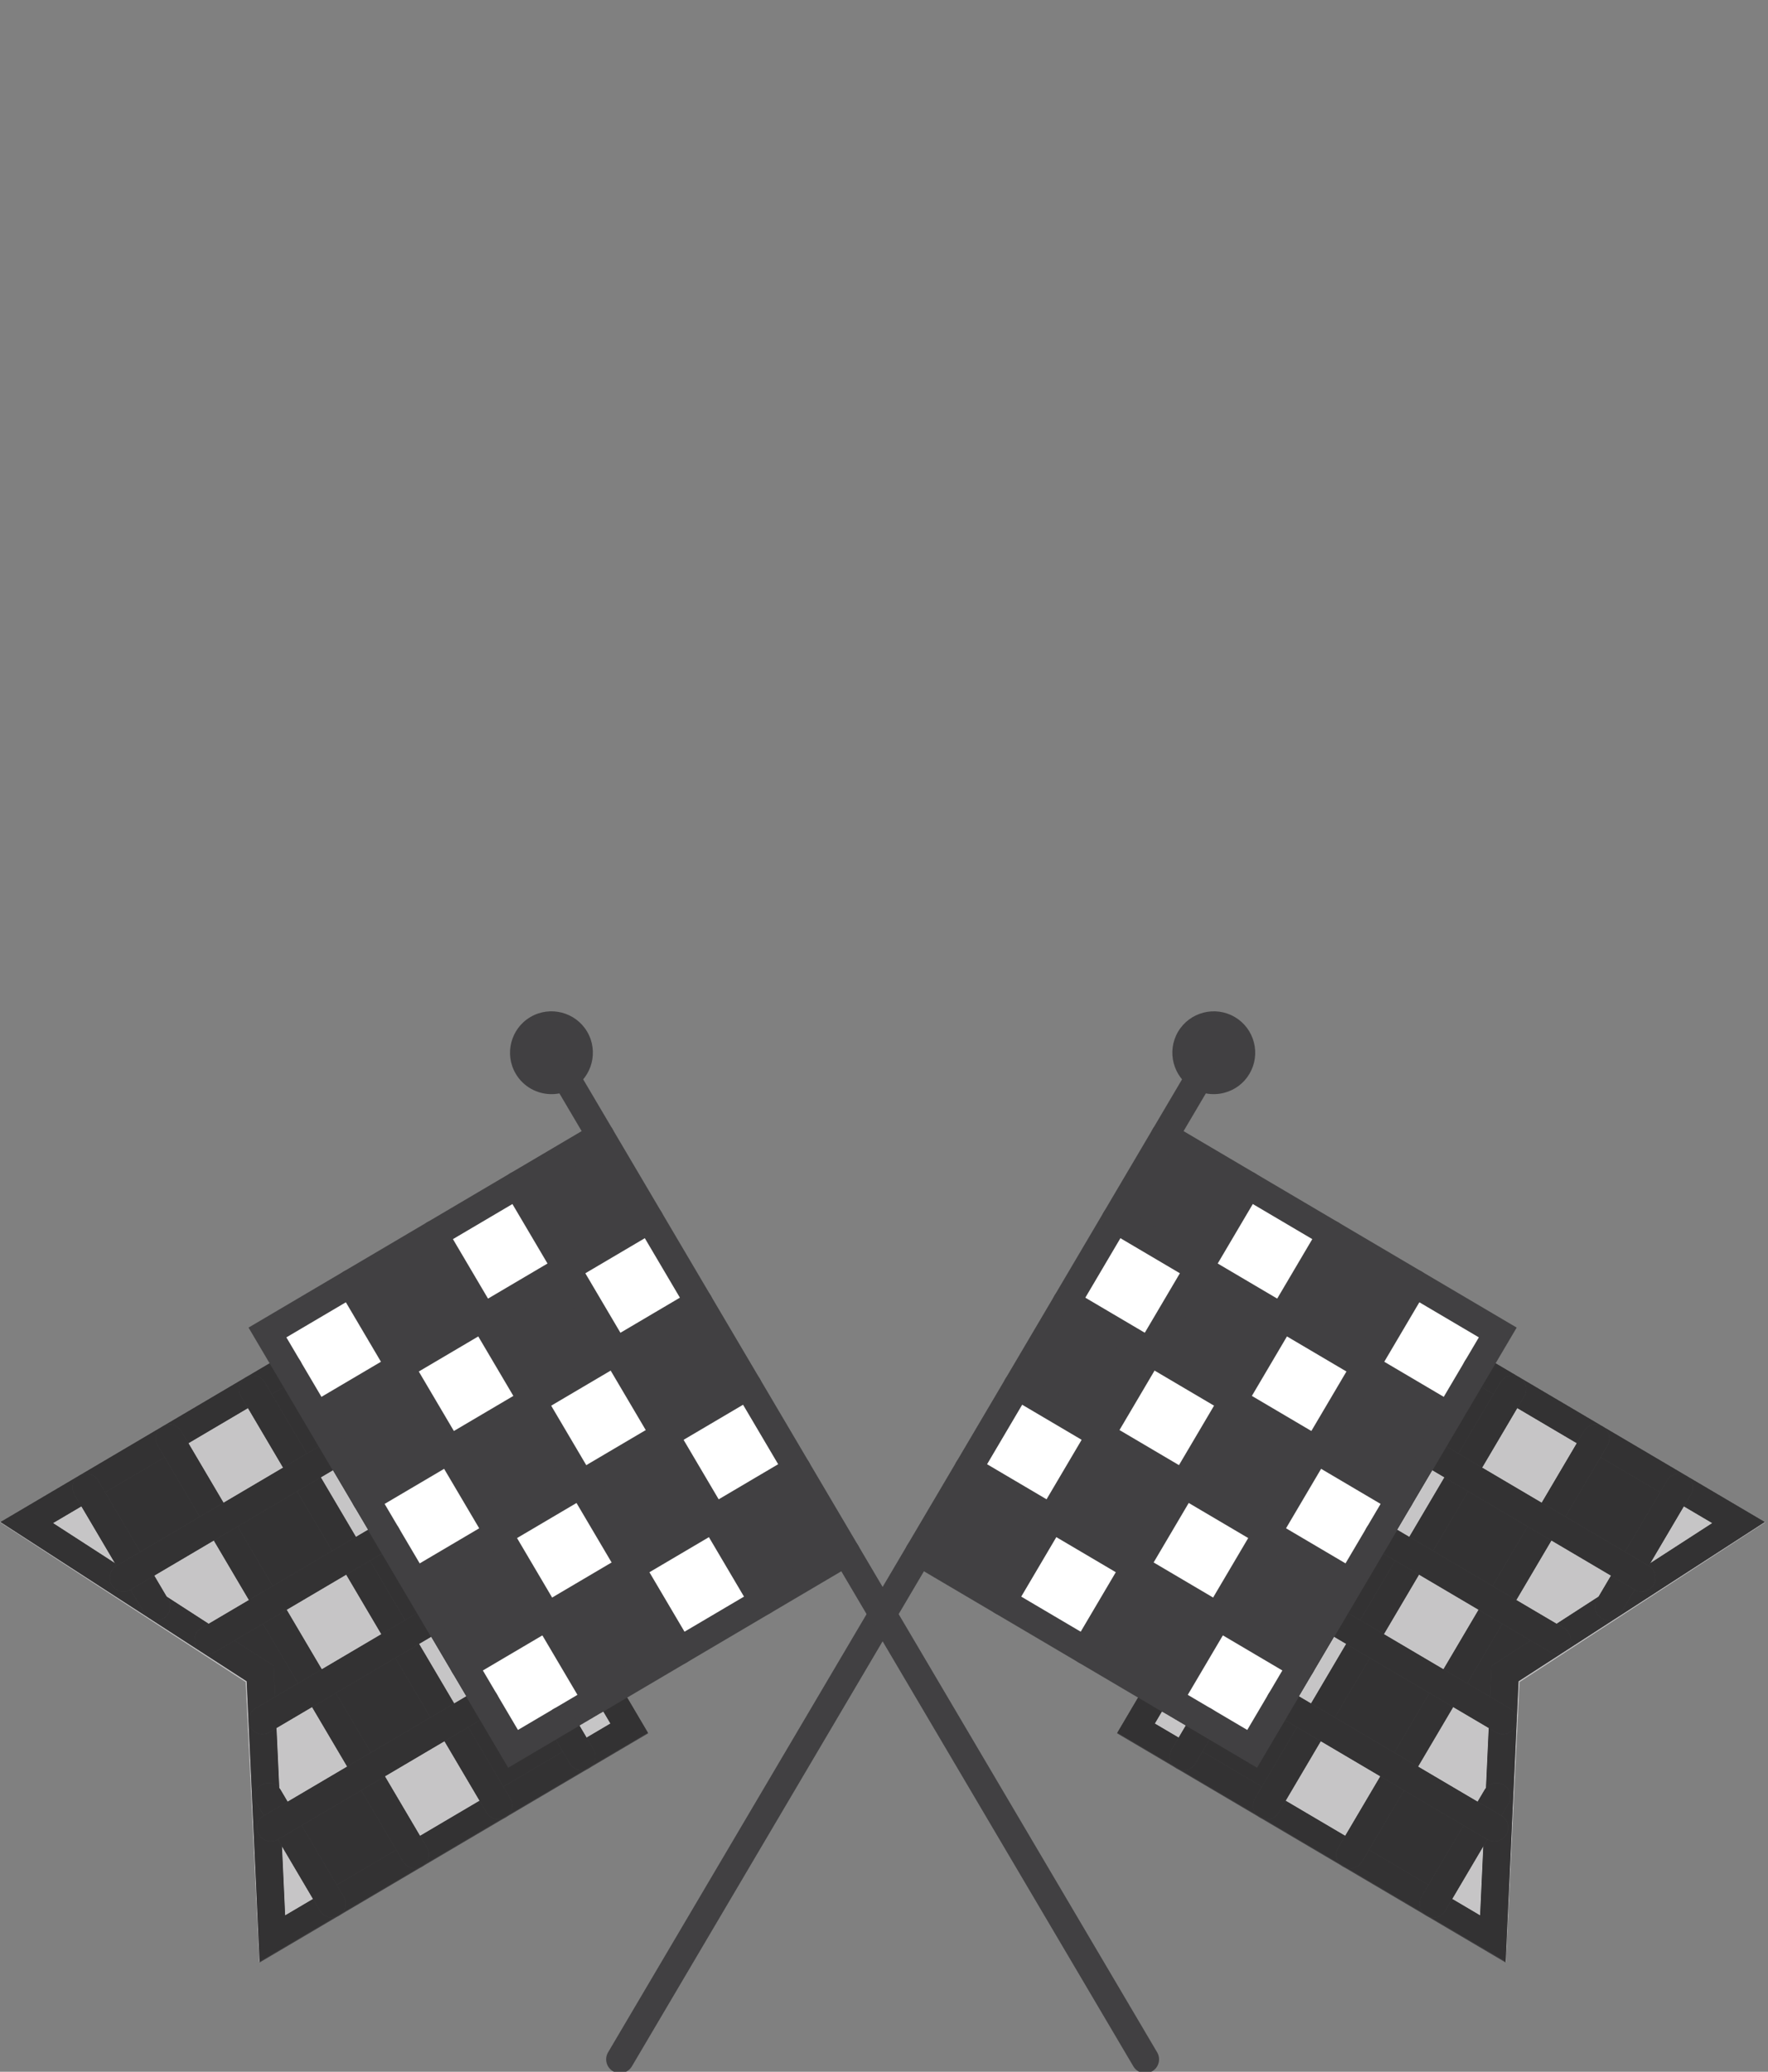 <?xml version="1.0" encoding="utf-8"?>
<!-- Generator: Adobe Illustrator 19.2.1, SVG Export Plug-In . SVG Version: 6.00 Build 0)  -->
<svg version="1.1" id="Layer_1" xmlns="http://www.w3.org/2000/svg" xmlns:xlink="http://www.w3.org/1999/xlink" x="0px" y="0px"
	 viewBox="0 0 128.001 150" style="enable-background:new 0 0 128.001 150;" xml:space="preserve">
<rect x="0" y="0" width="128.001" height="150" fill="#808080" stroke="none"/>
<style type="text/css">
	.st0{fill:#FFFFFF;}
	.st1{fill:#CBDEAE;}
	.st2{fill:#869A42;}
	.st3{fill:#6D6E71;}
	.st4{fill:#B6B8BA;}
	.st5{fill:#414042;}
	.st6{fill:#C6C5C6;}
	.st7{fill:#333233;}
</style>
<g>
	<polyline class="st0" points="117.999,113.725 121.555,107.696 125.862,110.236 116.474,116.309 117.999,113.725 	"/>
	<polyline class="st0" points="108.45,132.334 108.079,140.382 103.773,137.842 107.329,131.813 108.191,132.321 108.45,132.334 	
		"/>
	<polyline class="st0" points="107.329,131.813 101.3,128.256 104.856,122.227 108.81,124.559 108.45,132.334 108.191,132.321 
		107.329,131.813 	"/>
	<polyline class="st5" points="107.329,131.813 103.773,137.842 97.744,134.286 101.3,128.256 107.329,131.813 	"/>
	<polyline class="st0" points="117.999,113.725 116.474,116.309 112.72,118.738 108.413,116.198 111.969,110.169 117.999,113.725 	
		"/>
	<polyline class="st5" points="121.555,107.696 117.999,113.725 111.969,110.169 115.526,104.139 121.555,107.696 	"/>
	<polyline class="st5" points="112.72,118.738 108.965,121.167 108.81,124.559 104.856,122.227 108.413,116.198 112.72,118.738 	"/>
	<polyline class="st0" points="101.3,128.256 97.744,134.286 91.714,130.729 95.271,124.7 101.3,128.256 	"/>
	<polyline class="st5" points="104.856,122.227 101.3,128.256 95.271,124.7 98.827,118.671 104.856,122.227 	"/>
	<polyline class="st0" points="108.413,116.198 104.856,122.227 98.827,118.671 102.384,112.642 108.413,116.198 	"/>
	<polyline class="st5" points="111.969,110.169 108.413,116.198 102.384,112.642 105.94,106.612 111.969,110.169 	"/>
	<polyline class="st0" points="115.526,104.139 111.969,110.169 105.94,106.612 109.497,100.583 115.526,104.139 	"/>
	<polyline class="st5" points="95.271,124.7 91.714,130.729 85.685,127.173 87.209,124.589 90.655,126.621 92.687,123.176 
		95.271,124.7 	"/>
	<polyline class="st0" points="98.827,118.671 95.271,124.7 92.687,123.176 94.211,120.592 96.243,117.147 98.827,118.671 	"/>
	<polyline class="st5" points="102.384,112.642 98.827,118.671 96.243,117.147 97.767,114.563 99.8,111.117 102.384,112.642 	"/>
	<polyline class="st0" points="105.94,106.612 102.384,112.642 99.8,111.117 101.324,108.533 103.356,105.088 105.94,106.612 	"/>
	<polyline class="st5" points="109.497,100.583 105.94,106.612 103.356,105.088 104.88,102.504 106.913,99.059 109.497,100.583 	"/>
	<polyline class="st0" points="92.687,123.176 90.655,126.621 87.209,124.589 84.625,123.065 88.182,117.035 94.211,120.592 
		92.687,123.176 	"/>
	<polyline class="st5" points="96.243,117.147 94.211,120.592 88.182,117.035 91.738,111.006 97.767,114.563 96.243,117.147 	"/>
	<polyline class="st0" points="99.8,111.117 97.767,114.563 91.738,111.006 95.295,104.977 101.324,108.533 99.8,111.117 	"/>
	<polyline class="st5" points="103.356,105.088 101.324,108.533 95.295,104.977 98.851,98.948 104.88,102.504 103.356,105.088 	"/>
	<polyline class="st0" points="106.913,99.059 104.88,102.504 98.851,98.948 102.408,92.918 108.437,96.475 106.913,99.059 	"/>
	<polyline class="st0" points="87.209,124.589 85.685,127.173 82.24,125.141 83.764,122.557 84.625,123.065 87.209,124.589 	"/>
	<polyline class="st5" points="88.182,117.035 84.625,123.065 83.764,122.557 78.596,119.508 82.153,113.479 88.182,117.035 	"/>
	
		<rect x="83.445" y="108.743" transform="matrix(0.508 -0.861 0.861 0.508 -53.905 130.104)" class="st0" width="7" height="7"/>
	
		<rect x="87.002" y="102.713" transform="matrix(0.508 -0.861 0.861 0.508 -46.962 130.201)" class="st5" width="7" height="7"/>
	
		<rect x="90.558" y="96.684" transform="matrix(0.508 -0.861 0.861 0.508 -40.02 130.298)" class="st0" width="7" height="7"/>
	
		<rect x="94.115" y="90.655" transform="matrix(0.508 -0.861 0.861 0.508 -33.077 130.396)" class="st5" width="7" height="7"/>
	
		<rect x="73.86" y="111.215" transform="matrix(0.508 -0.861 0.861 0.508 -60.751 123.064)" class="st0" width="7" height="7"/>
	
		<rect x="77.416" y="105.186" transform="matrix(0.508 -0.861 0.861 0.508 -53.808 123.161)" class="st5" width="7" height="7"/>
	
		<rect x="80.973" y="99.157" transform="matrix(0.508 -0.861 0.861 0.508 -46.865 123.259)" class="st0" width="7" height="7"/>
	
		<rect x="84.529" y="93.128" transform="matrix(0.508 -0.861 0.861 0.508 -39.923 123.356)" class="st5" width="7" height="7"/>
	
		<rect x="88.085" y="87.098" transform="matrix(0.508 -0.861 0.861 0.508 -32.98 123.453)" class="st0" width="7" height="7"/>
	
		<rect x="67.83" y="107.659" transform="matrix(0.508 -0.861 0.861 0.508 -60.653 116.121)" class="st5" width="7" height="7"/>
	
		<rect x="71.387" y="101.63" transform="matrix(0.508 -0.861 0.861 0.508 -53.711 116.219)" class="st0" width="7" height="7"/>
	<rect x="74.943" y="95.6" transform="matrix(0.508 -0.861 0.861 0.508 -46.768 116.316)" class="st5" width="7" height="7"/>
	<rect x="78.5" y="89.571" transform="matrix(0.508 -0.861 0.861 0.508 -39.825 116.413)" class="st0" width="7" height="7"/>
	
		<rect x="82.056" y="83.542" transform="matrix(0.508 -0.861 0.861 0.508 -32.883 116.51)" class="st5" width="7" height="7"/>
	<path class="st5" d="M88.892,74.497c0.947,0.559,1.27,1.783,0.707,2.739c-0.559,0.947-1.791,1.265-2.739,0.707
		c-0.947-0.559-1.265-1.791-0.707-2.739C86.718,74.248,87.945,73.938,88.892,74.497z"/>
	<path class="st5" d="M109.002,142.088l-28.131-16.594l2.031-3.445c0.28-0.477,0.894-0.634,1.369-0.354
		c0.476,0.28,0.634,0.894,0.354,1.369l-1.016,1.723l23.547,13.891l0.833-18.07l15.971-10.332L106.404,99.92
		c-0.476-0.28-0.634-0.894-0.354-1.369c0.28-0.476,0.894-0.635,1.369-0.354l20.343,12l-17.822,11.529L109.002,142.088"/>
	<path class="st5" d="M44.885,150.102c-0.173,0-0.348-0.045-0.507-0.139c-0.476-0.28-0.634-0.894-0.354-1.369l41.975-71.159
		c0.28-0.477,0.894-0.634,1.369-0.354s0.634,0.894,0.354,1.369l-41.975,71.159C45.561,149.926,45.228,150.102,44.885,150.102z"/>
	<path class="st5" d="M91.008,127.99L66.03,113.257c-0.476-0.28-0.634-0.894-0.354-1.369c0.28-0.477,0.894-0.634,1.369-0.354
		l23.255,13.718l16.767-28.424L83.812,83.11c-0.476-0.28-0.634-0.894-0.354-1.369c0.28-0.477,0.894-0.634,1.369-0.354l24.979,14.733
		L91.008,127.99"/>
	<path class="st5" d="M87.867,79.219c-0.528,0-1.049-0.141-1.515-0.415c-1.425-0.84-1.9-2.683-1.061-4.108
		c0.842-1.424,2.686-1.898,4.108-1.06c0.689,0.407,1.179,1.057,1.38,1.831c0.202,0.777,0.088,1.586-0.32,2.279
		c-0.406,0.688-1.058,1.177-1.835,1.377C88.374,79.188,88.119,79.219,87.867,79.219z M87.878,75.22
		c-0.343,0-0.677,0.176-0.863,0.492c-0.28,0.475-0.121,1.089,0.354,1.369c0.229,0.135,0.496,0.172,0.758,0.104
		c0.26-0.066,0.477-0.229,0.611-0.457v-0.001c0.137-0.23,0.175-0.5,0.107-0.758s-0.23-0.476-0.46-0.611
		C88.226,75.265,88.051,75.22,87.878,75.22z"/>
	<path class="st5" d="M72.565,116.952c-0.173,0-0.348-0.045-0.507-0.139c-0.476-0.28-0.634-0.894-0.354-1.369l17.782-30.146
		c0.28-0.477,0.894-0.634,1.369-0.354s0.634,0.894,0.354,1.369L73.428,116.46C73.241,116.776,72.908,116.952,72.565,116.952z"/>
	<path class="st5" d="M78.595,120.508c-0.173,0-0.348-0.045-0.507-0.139c-0.476-0.28-0.634-0.894-0.354-1.369l17.782-30.146
		c0.28-0.477,0.894-0.635,1.369-0.354c0.476,0.28,0.634,0.894,0.354,1.369l-17.782,30.146
		C79.271,120.332,78.938,120.508,78.595,120.508z"/>
	<path class="st5" d="M84.624,124.064c-0.173,0-0.348-0.045-0.507-0.139c-0.476-0.28-0.634-0.894-0.354-1.369l17.782-30.146
		c0.28-0.477,0.893-0.634,1.369-0.354c0.476,0.28,0.634,0.894,0.354,1.369l-17.782,30.146
		C85.3,123.889,84.967,124.064,84.624,124.064"/>
	<path class="st5" d="M104.879,103.504c-0.173,0-0.348-0.045-0.507-0.139L80.256,89.14c-0.476-0.28-0.634-0.894-0.354-1.369
		c0.28-0.477,0.894-0.635,1.369-0.354l24.116,14.226c0.476,0.28,0.634,0.894,0.354,1.369
		C105.555,103.328,105.222,103.504,104.879,103.504"/>
	<path class="st5" d="M101.323,109.533c-0.173,0-0.348-0.045-0.507-0.139L76.699,95.169c-0.476-0.28-0.634-0.894-0.354-1.369
		c0.28-0.477,0.893-0.634,1.369-0.354l24.117,14.226c0.476,0.28,0.634,0.894,0.354,1.369
		C101.999,109.357,101.666,109.533,101.323,109.533"/>
	<path class="st5" d="M97.767,115.562c-0.173,0-0.348-0.045-0.507-0.139l-24.117-14.226c-0.476-0.28-0.634-0.894-0.354-1.369
		c0.28-0.477,0.895-0.634,1.369-0.354l24.117,14.226c0.476,0.28,0.634,0.894,0.354,1.369
		C98.442,115.387,98.109,115.562,97.767,115.562"/>
	<path class="st5" d="M94.21,121.592c-0.173,0-0.348-0.045-0.507-0.139l-24.117-14.226c-0.476-0.28-0.634-0.894-0.354-1.369
		c0.279-0.477,0.894-0.635,1.369-0.354l24.117,14.226c0.476,0.28,0.634,0.894,0.354,1.369
		C94.886,121.416,94.553,121.592,94.21,121.592"/>
	<path class="st5" d="M85.685,128.173c-0.173,0-0.348-0.045-0.507-0.139c-0.476-0.28-0.634-0.894-0.354-1.369l1.523-2.584
		c0.28-0.477,0.894-0.634,1.369-0.354c0.476,0.28,0.634,0.894,0.354,1.369l-1.523,2.584
		C86.36,127.997,86.027,128.173,85.685,128.173"/>
	<path class="st5" d="M91.713,131.729c-0.173,0-0.348-0.045-0.507-0.139c-0.476-0.28-0.634-0.894-0.354-1.369l17.782-30.146
		c0.28-0.477,0.894-0.634,1.369-0.354c0.476,0.28,0.634,0.894,0.354,1.369l-17.782,30.146
		C92.389,131.554,92.056,131.729,91.713,131.729"/>
	<path class="st5" d="M97.742,135.286c-0.173,0-0.348-0.045-0.507-0.139c-0.476-0.28-0.634-0.894-0.354-1.369l17.782-30.147
		c0.28-0.477,0.894-0.634,1.369-0.354c0.476,0.28,0.634,0.894,0.354,1.369l-17.782,30.147
		C98.418,135.11,98.085,135.286,97.742,135.286"/>
	<path class="st5" d="M116.474,117.31c-0.173,0-0.348-0.045-0.507-0.139c-0.476-0.28-0.634-0.894-0.354-1.369l5.08-8.613
		c0.28-0.477,0.894-0.634,1.369-0.354c0.476,0.28,0.634,0.894,0.354,1.369l-5.08,8.613
		C117.149,117.134,116.816,117.31,116.474,117.31"/>
	<path class="st5" d="M103.771,138.842c-0.173,0-0.348-0.045-0.507-0.139c-0.476-0.28-0.634-0.894-0.354-1.369l4.573-7.752
		c0.281-0.477,0.896-0.632,1.369-0.354c0.476,0.281,0.634,0.894,0.354,1.369l-4.573,7.752
		C104.447,138.666,104.114,138.842,103.771,138.842"/>
	<path class="st5" d="M118.859,115.233c-0.173,0-0.348-0.045-0.507-0.139l-15.504-9.146c-0.476-0.28-0.634-0.894-0.354-1.369
		c0.28-0.477,0.894-0.634,1.369-0.354l15.504,9.146c0.476,0.28,0.634,0.894,0.354,1.369
		C119.535,115.058,119.202,115.233,118.859,115.233"/>
	<path class="st5" d="M112.719,119.738c-0.173,0-0.348-0.045-0.507-0.139l-12.92-7.621c-0.476-0.28-0.634-0.894-0.354-1.369
		c0.28-0.477,0.893-0.634,1.369-0.354l12.92,7.621c0.476,0.28,0.634,0.894,0.354,1.369
		C113.395,119.563,113.062,119.738,112.719,119.738"/>
	<path class="st5" d="M108.809,125.56c-0.173,0-0.348-0.045-0.507-0.139l-12.566-7.413c-0.476-0.28-0.634-0.894-0.354-1.369
		c0.28-0.477,0.895-0.634,1.369-0.354l12.566,7.413c0.476,0.28,0.634,0.894,0.354,1.369
		C109.484,125.384,109.151,125.56,108.809,125.56"/>
	<path class="st5" d="M108.189,133.321c-0.173,0-0.348-0.045-0.508-0.139l-15.503-9.146c-0.476-0.28-0.634-0.894-0.354-1.369
		c0.28-0.477,0.894-0.634,1.369-0.354l15.505,9.146c0.476,0.281,0.633,0.895,0.353,1.37
		C108.865,133.145,108.531,133.321,108.189,133.321"/>
	<path class="st6" d="M108.284,98.702l-0.002,0.004l19.481,11.492l-10.707,6.926c-0.024,0.017-0.05,0.034-0.076,0.049l-3.685,2.384
		c-0.021,0.015-0.043,0.029-0.065,0.042l-3.29,2.128l-0.131,2.842c0,0.025-0.001,0.051-0.004,0.077l-0.801,17.381l0.023,0.014
		l0.987-20.258l17.786-11.568L108.284,98.702"/>
	<polyline class="st6" points="121.908,109.065 119.488,113.168 123.96,110.275 121.908,109.065 	"/>
	<polyline class="st6" points="107.386,133.684 105.141,137.489 107.156,138.678 107.386,133.684 	"/>
	<path class="st6" d="M105.209,123.597l-2.54,4.306l4.307,2.54l0.508-0.862c0.029-0.049,0.062-0.095,0.097-0.137l0.2-4.331
		L105.209,123.597"/>
	<polyline class="st6" points="112.322,111.538 109.782,115.845 112.695,117.563 115.734,115.597 116.63,114.078 112.322,111.538 	
		"/>
	<polyline class="st7" points="115.879,105.509 113.338,109.815 117.646,112.356 120.186,108.049 115.879,105.509 	"/>
	<polyline class="st7" points="108.766,117.567 106.225,121.874 107.886,122.854 107.989,120.607 110.818,118.777 108.766,117.567 	
		"/>
	<polyline class="st6" points="109.849,101.952 107.309,106.259 111.616,108.799 114.156,104.493 109.849,101.952 	"/>
	<polyline class="st7" points="107.266,100.428 104.726,104.735 105.587,105.243 108.127,100.936 107.266,100.428 	"/>
	<path class="st7" d="M109.806,124.645c-0.012,0.145-0.056,0.289-0.135,0.423c-0.186,0.316-0.52,0.492-0.862,0.492
		c-0.173,0-0.348-0.045-0.507-0.139l-0.52-0.307l-0.2,4.331c0.194-0.229,0.477-0.354,0.766-0.354c0.173,0,0.347,0.045,0.506,0.138
		c0.476,0.281,0.634,0.894,0.354,1.369l-0.508,0.862l0.001,0c0.476,0.281,0.633,0.895,0.353,1.37
		c-0.187,0.315-0.521,0.491-0.862,0.491c-0.173,0-0.347-0.045-0.508-0.139l-0.295,0.501l-0.23,4.994l-2.015-1.189l-0.508,0.86
		c-0.187,0.316-0.52,0.492-0.862,0.492c-0.066,0-0.133-0.007-0.199-0.02l5.433,3.204L109.806,124.645 M110.818,118.777l-2.829,1.83
		l-0.104,2.246l1.432,0.845c0.319,0.188,0.495,0.525,0.492,0.87l0.131-2.842l3.29-2.128c-0.155,0.092-0.332,0.14-0.512,0.14
		c-0.173,0-0.348-0.045-0.507-0.139L110.818,118.777 M115.734,115.597l-3.039,1.966l0.532,0.314c0.476,0.28,0.634,0.894,0.354,1.369
		c-0.075,0.127-0.173,0.231-0.285,0.31l3.685-2.384c-0.153,0.09-0.329,0.137-0.507,0.137c-0.173,0-0.348-0.045-0.507-0.139
		c-0.476-0.28-0.634-0.894-0.354-1.369L115.734,115.597 M108.282,98.706l-1.016,1.722l0.861,0.508l0.508-0.861
		c0.186-0.317,0.52-0.492,0.862-0.492c0.173,0,0.348,0.045,0.507,0.139c0.476,0.28,0.634,0.894,0.354,1.369l-0.508,0.861
		l4.307,2.541l0.508-0.861c0.186-0.317,0.52-0.492,0.862-0.492c0.173,0,0.348,0.045,0.507,0.139c0.476,0.28,0.634,0.894,0.354,1.369
		l-0.508,0.861l4.307,2.541l0.508-0.861c0.186-0.317,0.52-0.492,0.862-0.492c0.173,0,0.348,0.045,0.507,0.139
		c0.476,0.28,0.634,0.894,0.354,1.369l-0.508,0.861l2.052,1.21l-4.472,2.893l-0.12,0.204l0,0c0.476,0.28,0.634,0.894,0.354,1.369
		c-0.186,0.316-0.52,0.492-0.862,0.492c-0.173,0-0.348-0.045-0.507-0.139l0,0l-1.017,1.723c-0.073,0.125-0.17,0.227-0.28,0.306
		l10.707-6.926L108.282,98.706"/>
	<path class="st6" d="M103.71,106.457l-1.518,2.573c-0.002,0.004-0.004,0.007-0.007,0.011c-0.002,0.004-0.005,0.008-0.007,0.012
		l-1.009,1.711l0.861,0.508l2.54-4.307L103.71,106.457"/>
	<path class="st7" d="M102.192,109.03l-0.014,0.023c0.002-0.004,0.005-0.008,0.007-0.012
		C102.188,109.037,102.19,109.034,102.192,109.03"/>
	<polyline class="st7" points="106.293,107.981 103.753,112.288 108.06,114.829 110.6,110.522 106.293,107.981 	"/>
	<polyline class="st7" points="100.153,112.486 97.613,116.793 98.474,117.301 101.014,112.994 100.153,112.486 	"/>
	<polyline class="st6" points="102.737,114.01 100.196,118.317 104.503,120.858 107.044,116.551 102.737,114.01 	"/>
	<polyline class="st6" points="96.597,118.516 94.056,122.823 94.917,123.331 97.458,119.024 96.597,118.516 	"/>
	<polyline class="st7" points="99.18,120.04 96.64,124.347 100.947,126.887 103.487,122.581 99.18,120.04 	"/>
	<polyline class="st6" points="82.395,122.91 80.898,125.447 82.395,122.91 82.395,122.91 	"/>
	<polyline class="st6" points="84.117,123.926 83.609,124.787 85.332,125.803 85.84,124.942 84.128,123.932 84.117,123.926 	"/>
	<path class="st7" d="M82.395,122.91l-1.496,2.538l4.026,2.375c-0.269-0.316-0.323-0.78-0.101-1.157l0.508-0.862l-1.723-1.016
		l0.508-0.861l0,0c-0.004-0.002-0.008-0.005-0.012-0.007L82.395,122.91"/>
	<path class="st7" d="M84.128,123.932l1.712,1.01l0.002-0.003l-1.647-0.971C84.173,123.956,84.15,123.945,84.128,123.932
		 M82.397,122.906l-0.002,0.003l0,0l1.711,1.009c-0.022-0.013-0.043-0.027-0.063-0.042L82.397,122.906"/>
	<path class="st7" d="M84.042,123.877c0.02,0.015,0.041,0.029,0.063,0.042c0.004,0.002,0.008,0.005,0.012,0.007l0,0
		c0.004,0.002,0.007,0.004,0.011,0.006c0.022,0.013,0.044,0.024,0.067,0.035L84.042,123.877"/>
	<polyline class="st7" points="93.04,124.545 91.01,127.987 91.008,127.99 87.563,125.958 87.055,126.82 91.361,129.36 
		93.901,125.053 93.04,124.545 	"/>
	<path class="st7" d="M87.055,126.82l-0.508,0.861c-0.187,0.316-0.52,0.492-0.862,0.492c-0.067,0-0.133-0.007-0.199-0.02
		l5.467,3.225c-0.268-0.316-0.321-0.779-0.099-1.156l0.508-0.862L87.055,126.82"/>
	<polyline class="st7" points="87.564,125.955 87.563,125.958 91.008,127.99 91.01,127.987 87.564,125.955 	"/>
	<polyline class="st6" points="95.624,126.069 93.083,130.376 97.39,132.917 99.93,128.61 95.624,126.069 	"/>
	<path class="st7" d="M93.083,130.376l-0.508,0.861c-0.187,0.316-0.52,0.492-0.862,0.492c-0.066,0-0.132-0.007-0.198-0.02
		l5.466,3.224c-0.268-0.316-0.321-0.779-0.099-1.155l0.508-0.862L93.083,130.376"/>
	<polyline class="st7" points="101.653,129.626 99.113,133.933 103.419,136.473 105.96,132.167 101.653,129.626 	"/>
	<path class="st7" d="M99.113,133.933l-0.508,0.861c-0.186,0.316-0.52,0.492-0.862,0.492c-0.066,0-0.132-0.007-0.197-0.02
		l5.466,3.225c-0.269-0.316-0.323-0.78-0.1-1.157l0.508-0.861L99.113,133.933"/>
	<path class="st7" d="M85.842,124.939l-0.002,0.003l-0.508,0.861l-0.508,0.862c-0.222,0.377-0.169,0.841,0.101,1.157l0.56,0.331
		c0.066,0.014,0.133,0.02,0.199,0.02c0.343,0,0.676-0.176,0.862-0.492l0.508-0.861l0.508-0.862l0.002-0.003L85.842,124.939"/>
	<path class="st7" d="M93.901,125.053l-2.54,4.307l-0.508,0.862c-0.222,0.377-0.169,0.84,0.099,1.156l0.563,0.332
		c0.065,0.013,0.132,0.02,0.198,0.02c0.343,0,0.676-0.176,0.862-0.492l0.508-0.861l2.54-4.307L93.901,125.053 M97.458,119.024
		l-2.54,4.307l1.722,1.016l2.54-4.307L97.458,119.024 M101.014,112.994l-2.541,4.307l1.722,1.016l2.541-4.307L101.014,112.994
		 M104.571,106.965l-2.54,4.307l1.722,1.016l2.54-4.307L104.571,106.965 M109.496,99.583c-0.342,0-0.675,0.176-0.862,0.492
		l-0.508,0.861l-2.54,4.307l1.722,1.016l2.54-4.307l0.508-0.861c0.28-0.476,0.122-1.089-0.354-1.369
		C109.844,99.628,109.669,99.583,109.496,99.583"/>
	<path class="st7" d="M99.93,128.61l-2.54,4.307l-0.508,0.862c-0.222,0.377-0.169,0.84,0.099,1.155l0.564,0.333
		c0.065,0.013,0.131,0.02,0.197,0.02c0.343,0,0.676-0.176,0.862-0.492l0.508-0.861l2.54-4.307L99.93,128.61 M103.487,122.581
		l-2.54,4.307l1.722,1.016l2.54-4.306L103.487,122.581 M107.044,116.551l-2.541,4.307l1.722,1.016l2.541-4.307L107.044,116.551
		 M110.6,110.522l-2.54,4.307l1.722,1.016l2.54-4.307L110.6,110.522 M115.526,103.139c-0.342,0-0.675,0.176-0.862,0.492
		l-0.508,0.861l-2.54,4.307l1.722,1.016l2.54-4.307l0.508-0.861c0.28-0.476,0.122-1.089-0.354-1.369
		C115.874,103.184,115.699,103.139,115.526,103.139"/>
	<path class="st7" d="M116.63,114.078l-0.896,1.519l-0.121,0.205c-0.28,0.476-0.122,1.089,0.354,1.369
		c0.159,0.094,0.334,0.139,0.507,0.139c0.178,0,0.353-0.047,0.507-0.137c0.026-0.015,0.051-0.031,0.076-0.049
		c0.111-0.079,0.207-0.182,0.28-0.306l1.016-1.723L116.63,114.078 M121.555,106.696c-0.342,0-0.676,0.176-0.862,0.492l-0.508,0.861
		l-2.54,4.307l1.723,1.016l0.12-0.204l2.42-4.103l0.508-0.861c0.28-0.476,0.122-1.089-0.354-1.369
		C121.903,106.741,121.728,106.696,121.555,106.696"/>
	<path class="st7" d="M105.96,132.167l-2.541,4.306l-0.508,0.861c-0.222,0.377-0.169,0.841,0.1,1.157l0.561,0.331
		c0.066,0.014,0.133,0.02,0.199,0.02c0.343,0,0.676-0.176,0.862-0.492l0.508-0.86l2.245-3.806l0.295-0.501c0,0,0,0,0,0
		L105.96,132.167 M108.348,129.091c-0.289,0-0.572,0.125-0.766,0.354c-0.036,0.042-0.068,0.088-0.097,0.137l-0.508,0.862
		l1.722,1.016l0.508-0.862c0.28-0.476,0.122-1.088-0.354-1.369C108.695,129.135,108.52,129.091,108.348,129.091"/>
	<path class="st7" d="M104.726,104.735l-1.016,1.722l0.861,0.508l1.722,1.016l4.307,2.541l1.722,1.016l4.307,2.541l1.723,1.016
		c0.159,0.094,0.334,0.139,0.507,0.139c0.343,0,0.676-0.176,0.862-0.492c0.28-0.476,0.122-1.089-0.354-1.369l0,0l-1.723-1.016
		l-4.307-2.541l-1.722-1.016l-4.307-2.541l-1.722-1.016L104.726,104.735"/>
	<path class="st7" d="M101.169,110.764l-1.016,1.722l0.861,0.508l1.722,1.016l4.307,2.541l1.722,1.016l2.052,1.21l1.394,0.822
		c0.159,0.094,0.334,0.139,0.507,0.139c0.18,0,0.357-0.048,0.512-0.14c0.022-0.013,0.044-0.027,0.065-0.042
		c0.113-0.079,0.211-0.183,0.285-0.31c0.28-0.476,0.122-1.089-0.354-1.369l-0.532-0.314l-2.913-1.718l-1.722-1.016l-4.307-2.541
		l-1.722-1.016L101.169,110.764"/>
	<path class="st7" d="M97.613,116.793l-1.016,1.722l0.861,0.508l1.722,1.016l4.307,2.541l1.722,1.016l2.572,1.517l0.52,0.307
		c0.159,0.094,0.334,0.139,0.507,0.139c0.343,0,0.676-0.176,0.862-0.492c0.079-0.133,0.123-0.278,0.135-0.423
		c0.002-0.026,0.003-0.051,0.004-0.077c0.003-0.345-0.173-0.682-0.492-0.87l-1.432-0.845l-1.66-0.979l-1.722-1.016l-4.307-2.541
		l-1.722-1.016L97.613,116.793"/>
	<path class="st7" d="M94.056,122.823l-1.016,1.722l0.861,0.508l1.722,1.016l4.307,2.541l1.722,1.016l4.307,2.541l1.722,1.016
		c0,0,0,0,0,0c0.16,0.094,0.335,0.139,0.508,0.139c0.342,0,0.676-0.176,0.862-0.491c0.28-0.476,0.123-1.089-0.353-1.37l-0.001,0
		l-1.722-1.016l-4.307-2.54l-1.722-1.016l-4.307-2.54l-1.722-1.016L94.056,122.823"/>
	<polyline class="st0" points="9.802,113.725 6.246,107.696 1.939,110.236 11.326,116.309 9.802,113.725 	"/>
	<polyline class="st0" points="19.351,132.334 19.721,140.382 24.028,137.842 20.471,131.813 19.61,132.321 19.351,132.334 	"/>
	<polyline class="st0" points="20.471,131.813 26.501,128.256 22.944,122.227 18.991,124.559 19.351,132.334 19.61,132.321 
		20.471,131.813 	"/>
	<polyline class="st5" points="20.471,131.813 24.028,137.842 30.057,134.286 26.501,128.256 20.471,131.813 	"/>
	<polyline class="st0" points="9.802,113.725 11.326,116.309 15.081,118.738 19.388,116.198 15.831,110.169 9.802,113.725 	"/>
	<polyline class="st5" points="6.246,107.696 9.802,113.725 15.831,110.169 12.275,104.139 6.246,107.696 	"/>
	<polyline class="st5" points="15.081,118.738 18.836,121.167 18.991,124.559 22.944,122.227 19.388,116.198 15.081,118.738 	"/>
	<polyline class="st0" points="26.501,128.256 30.057,134.286 36.086,130.729 32.53,124.7 26.501,128.256 	"/>
	<polyline class="st5" points="22.944,122.227 26.501,128.256 32.53,124.7 28.973,118.671 22.944,122.227 	"/>
	<polyline class="st0" points="19.388,116.198 22.944,122.227 28.973,118.671 25.417,112.642 19.388,116.198 	"/>
	<polyline class="st5" points="15.831,110.169 19.388,116.198 25.417,112.642 21.861,106.612 15.831,110.169 	"/>
	<polyline class="st0" points="12.275,104.139 15.831,110.169 21.861,106.612 18.304,100.583 12.275,104.139 	"/>
	<polyline class="st5" points="32.53,124.7 36.086,130.729 42.116,127.173 40.591,124.589 37.146,126.621 35.114,123.176 
		32.53,124.7 	"/>
	<polyline class="st0" points="28.973,118.671 32.53,124.7 35.114,123.176 33.59,120.592 31.557,117.147 28.973,118.671 	"/>
	<polyline class="st5" points="25.417,112.642 28.973,118.671 31.557,117.147 30.033,114.563 28.001,111.117 25.417,112.642 	"/>
	<polyline class="st0" points="21.861,106.612 25.417,112.642 28.001,111.117 26.477,108.533 24.445,105.088 21.861,106.612 	"/>
	<polyline class="st5" points="18.304,100.583 21.861,106.612 24.445,105.088 22.92,102.504 20.888,99.059 18.304,100.583 	"/>
	<polyline class="st0" points="35.114,123.176 37.146,126.621 40.591,124.589 43.175,123.065 39.619,117.035 33.59,120.592 
		35.114,123.176 	"/>
	<polyline class="st5" points="31.557,117.147 33.59,120.592 39.619,117.035 36.062,111.006 30.033,114.563 31.557,117.147 	"/>
	<polyline class="st0" points="28.001,111.117 30.033,114.563 36.062,111.006 32.506,104.977 26.477,108.533 28.001,111.117 	"/>
	<polyline class="st5" points="24.445,105.088 26.477,108.533 32.506,104.977 28.95,98.948 22.92,102.504 24.445,105.088 	"/>
	<polyline class="st0" points="20.888,99.059 22.92,102.504 28.95,98.948 25.393,92.918 19.364,96.475 20.888,99.059 	"/>
	<polyline class="st0" points="40.591,124.589 42.116,127.173 45.561,125.141 44.037,122.557 43.175,123.065 40.591,124.589 	"/>
	<polyline class="st5" points="39.619,117.035 43.175,123.065 44.037,122.557 49.205,119.508 45.648,113.479 39.619,117.035 	"/>
	
		<rect x="37.355" y="108.743" transform="matrix(0.861 -0.508 0.508 0.861 -51.361 36.323)" class="st0" width="7" height="7"/>
	
		<rect x="33.799" y="102.713" transform="matrix(0.861 -0.508 0.508 0.861 -48.791 33.68)" class="st5" width="7" height="7"/>
	
		<rect x="30.242" y="96.684" transform="matrix(0.861 -0.508 0.508 0.861 -46.22 31.037)" class="st0" width="7" height="7"/>
	
		<rect x="26.686" y="90.655" transform="matrix(0.861 -0.508 0.508 0.861 -43.65 28.394)" class="st5" width="7" height="7"/>
	
		<rect x="46.941" y="111.215" transform="matrix(0.861 -0.508 0.508 0.861 -51.288 41.536)" class="st0" width="7" height="7"/>
	
		<rect x="43.385" y="105.186" transform="matrix(0.861 -0.508 0.508 0.861 -48.718 38.893)" class="st5" width="7" height="7"/>
	
		<rect x="39.828" y="99.157" transform="matrix(0.861 -0.508 0.508 0.861 -46.147 36.25)" class="st0" width="7" height="7"/>
	
		<rect x="36.272" y="93.128" transform="matrix(0.861 -0.508 0.508 0.861 -43.577 33.607)" class="st5" width="7" height="7"/>
	
		<rect x="32.715" y="87.098" transform="matrix(0.861 -0.508 0.508 0.861 -41.007 30.964)" class="st0" width="7" height="7"/>
	<rect x="52.97" y="107.659" transform="matrix(0.861 -0.508 0.508 0.861 -48.644 44.106)" class="st5" width="7" height="7"/>
	<rect x="49.414" y="101.63" transform="matrix(0.861 -0.508 0.508 0.861 -46.074 41.463)" class="st0" width="7" height="7"/>
	<rect x="45.857" y="95.6" transform="matrix(0.861 -0.508 0.508 0.861 -43.504 38.82)" class="st5" width="7" height="7"/>
	
		<rect x="42.301" y="89.571" transform="matrix(0.861 -0.508 0.508 0.861 -40.934 36.177)" class="st0" width="7" height="7"/>
	
		<rect x="38.744" y="83.542" transform="matrix(0.861 -0.508 0.508 0.861 -38.364 33.534)" class="st5" width="7" height="7"/>
	<path class="st5" d="M38.908,74.497c-0.947,0.559-1.27,1.783-0.707,2.739c0.559,0.947,1.791,1.265,2.739,0.707
		c0.947-0.559,1.265-1.791,0.707-2.739C41.083,74.248,39.856,73.938,38.908,74.497z"/>
	<path class="st5" d="M18.798,142.088l-0.938-20.361L0.037,110.197l20.343-12c0.475-0.28,1.088-0.123,1.37,0.354
		c0.281,0.476,0.123,1.089-0.353,1.369L3.841,110.275l15.971,10.332l0.833,18.07l23.547-13.891l-1.016-1.723
		c-0.28-0.476-0.122-1.089,0.354-1.369c0.474-0.28,1.088-0.123,1.369,0.354l2.031,3.445L18.798,142.088"/>
	<path class="st5" d="M82.916,150.102c-0.343,0-0.676-0.176-0.862-0.492L40.079,78.45c-0.281-0.476-0.123-1.089,0.354-1.369
		c0.476-0.279,1.089-0.122,1.369,0.354l41.975,71.159c0.28,0.476,0.122,1.089-0.354,1.369
		C83.264,150.057,83.089,150.102,82.916,150.102z"/>
	<path class="st5" d="M36.793,127.99L17.994,96.121l24.979-14.733c0.474-0.28,1.088-0.123,1.369,0.354
		c0.28,0.476,0.122,1.089-0.354,1.369L20.733,96.828l16.766,28.424l23.256-13.718c0.475-0.28,1.088-0.123,1.369,0.354
		c0.28,0.476,0.122,1.089-0.354,1.369L36.793,127.99"/>
	<path class="st5" d="M39.929,79.219c-1.028,0-2.03-0.527-2.589-1.475c-0.84-1.425-0.365-3.268,1.06-4.108
		c1.425-0.84,3.267-0.364,4.109,1.06c0.84,1.426,0.364,3.269-1.061,4.108C40.971,79.085,40.447,79.219,39.929,79.219z
		 M39.063,76.729c0.281,0.475,0.895,0.632,1.37,0.353c0.475-0.28,0.634-0.895,0.354-1.37c-0.281-0.475-0.896-0.633-1.37-0.353
		C38.941,75.639,38.783,76.253,39.063,76.729z"/>
	<path class="st5" d="M55.234,116.952c-0.343,0-0.676-0.176-0.862-0.492L36.59,86.313c-0.281-0.476-0.123-1.089,0.354-1.369
		c0.474-0.279,1.088-0.123,1.369,0.354l17.782,30.146c0.28,0.476,0.122,1.089-0.354,1.369
		C55.582,116.907,55.407,116.952,55.234,116.952z"/>
	<path class="st5" d="M49.205,120.508c-0.343,0-0.676-0.176-0.862-0.492L30.561,89.87c-0.281-0.476-0.123-1.089,0.353-1.369
		c0.475-0.279,1.089-0.123,1.37,0.354L50.065,119c0.28,0.476,0.122,1.089-0.354,1.369C49.553,120.463,49.378,120.508,49.205,120.508
		z"/>
	<path class="st5" d="M43.177,124.064c-0.343,0-0.676-0.176-0.862-0.492L24.532,93.426c-0.281-0.476-0.123-1.089,0.353-1.369
		c0.476-0.28,1.088-0.123,1.37,0.354l17.783,30.146c0.28,0.476,0.122,1.089-0.354,1.369C43.524,124.02,43.35,124.064,43.177,124.064
		"/>
	<path class="st5" d="M22.921,103.504c-0.342,0-0.676-0.176-0.862-0.492c-0.281-0.476-0.123-1.089,0.353-1.369l24.117-14.226
		c0.474-0.281,1.089-0.123,1.369,0.354c0.28,0.476,0.122,1.089-0.354,1.369l-24.116,14.226
		C23.269,103.459,23.094,103.504,22.921,103.504"/>
	<path class="st5" d="M26.478,109.533c-0.342,0-0.676-0.176-0.862-0.492c-0.281-0.476-0.123-1.089,0.353-1.369l24.118-14.226
		c0.475-0.28,1.089-0.123,1.369,0.354c0.28,0.476,0.122,1.089-0.354,1.369l-24.117,14.226
		C26.825,109.488,26.65,109.533,26.478,109.533"/>
	<path class="st5" d="M30.034,115.562c-0.342,0-0.676-0.176-0.862-0.492c-0.281-0.476-0.123-1.089,0.353-1.369l24.118-14.226
		c0.475-0.28,1.088-0.123,1.369,0.354c0.28,0.476,0.122,1.089-0.354,1.369l-24.117,14.226
		C30.382,115.518,30.207,115.562,30.034,115.562"/>
	<path class="st5" d="M33.591,121.592c-0.342,0-0.676-0.176-0.862-0.492c-0.281-0.476-0.123-1.089,0.353-1.369l24.118-14.226
		c0.474-0.281,1.088-0.123,1.369,0.354c0.28,0.476,0.122,1.089-0.354,1.369l-24.117,14.226
		C33.938,121.547,33.764,121.592,33.591,121.592"/>
	<path class="st5" d="M42.116,128.173c-0.343,0-0.676-0.176-0.862-0.492l-1.524-2.584c-0.281-0.476-0.123-1.089,0.354-1.369
		c0.475-0.279,1.089-0.122,1.37,0.354l1.523,2.584c0.28,0.476,0.122,1.089-0.354,1.369
		C42.464,128.128,42.289,128.173,42.116,128.173"/>
	<path class="st5" d="M36.087,131.729c-0.342,0-0.676-0.176-0.862-0.492l-17.782-30.146c-0.281-0.476-0.123-1.089,0.354-1.369
		c0.474-0.281,1.088-0.123,1.369,0.354l17.782,30.146c0.281,0.476,0.123,1.089-0.353,1.369
		C36.435,131.685,36.26,131.729,36.087,131.729"/>
	<path class="st5" d="M30.058,135.286c-0.342,0-0.676-0.176-0.862-0.492l-17.782-30.147c-0.281-0.476-0.123-1.089,0.353-1.369
		c0.475-0.279,1.089-0.123,1.37,0.354l17.782,30.147c0.281,0.476,0.123,1.089-0.353,1.369
		C30.406,135.241,30.231,135.286,30.058,135.286"/>
	<path class="st5" d="M11.327,117.31c-0.342,0-0.676-0.176-0.862-0.492l-5.081-8.613c-0.281-0.476-0.123-1.089,0.353-1.369
		c0.476-0.279,1.088-0.123,1.37,0.354l5.081,8.613c0.281,0.476,0.123,1.089-0.354,1.369C11.675,117.265,11.5,117.31,11.327,117.31"
		/>
	<path class="st5" d="M24.029,138.842c-0.342,0-0.676-0.176-0.862-0.492l-4.573-7.752c-0.281-0.476-0.123-1.089,0.353-1.369
		c0.475-0.28,1.088-0.123,1.37,0.354l4.573,7.752c0.281,0.476,0.123,1.089-0.353,1.369
		C24.376,138.797,24.202,138.842,24.029,138.842"/>
	<path class="st5" d="M8.942,115.233c-0.342,0-0.676-0.176-0.862-0.492c-0.281-0.476-0.122-1.089,0.354-1.369l15.503-9.146
		c0.476-0.28,1.089-0.123,1.37,0.354c0.281,0.476,0.123,1.089-0.353,1.369l-15.504,9.146C9.29,115.188,9.114,115.233,8.942,115.233"
		/>
	<path class="st5" d="M15.082,119.738c-0.342,0-0.676-0.176-0.862-0.492c-0.281-0.476-0.123-1.089,0.354-1.369l12.919-7.621
		c0.476-0.281,1.089-0.123,1.37,0.354c0.281,0.476,0.123,1.089-0.353,1.369l-12.92,7.621
		C15.43,119.693,15.254,119.738,15.082,119.738"/>
	<path class="st5" d="M18.992,125.56c-0.342,0-0.676-0.176-0.862-0.492c-0.281-0.476-0.123-1.089,0.354-1.369l12.566-7.413
		c0.475-0.28,1.089-0.123,1.37,0.354c0.281,0.476,0.123,1.089-0.353,1.369l-12.567,7.413
		C19.339,125.515,19.165,125.56,18.992,125.56"/>
	<path class="st5" d="M19.611,133.321c-0.342,0-0.675-0.176-0.862-0.491c-0.281-0.476-0.123-1.089,0.352-1.37l15.504-9.146
		c0.476-0.28,1.088-0.123,1.37,0.354c0.281,0.476,0.123,1.089-0.353,1.369l-15.503,9.146
		C19.959,133.276,19.784,133.321,19.611,133.321"/>
	<path class="st6" d="M19.517,98.702L0,110.214l17.786,11.568l0.987,20.258l0.023-0.013l-0.8-17.366
		c-0.004-0.036-0.005-0.072-0.005-0.108l-0.13-2.825l-3.295-2.131c-0.019-0.011-0.038-0.024-0.056-0.036l-3.695-2.39
		c-0.022-0.013-0.043-0.026-0.063-0.041l-10.714-6.93l19.481-11.492L19.517,98.702"/>
	<polyline class="st7" points="11.922,105.509 7.615,108.049 10.155,112.356 14.462,109.816 11.922,105.509 	"/>
	<polyline class="st6" points="5.892,109.065 3.841,110.275 8.312,113.168 5.892,109.065 	"/>
	<polyline class="st6" points="15.478,111.538 11.171,114.079 12.067,115.597 15.106,117.563 18.018,115.845 15.478,111.538 	"/>
	<polyline class="st7" points="19.034,117.567 16.983,118.777 19.812,120.607 19.915,122.853 21.575,121.874 19.034,117.567 	"/>
	<path class="st6" d="M22.591,123.597l-2.572,1.517l0.2,4.33c0.036,0.042,0.069,0.088,0.098,0.138l0.508,0.861l4.307-2.54
		L22.591,123.597"/>
	<polyline class="st6" points="20.414,133.683 20.644,138.678 22.659,137.489 20.414,133.683 	"/>
	<polyline class="st6" points="17.951,101.952 13.644,104.493 16.184,108.799 20.491,106.259 17.951,101.952 	"/>
	<polyline class="st7" points="20.535,100.428 19.673,100.936 22.214,105.243 23.075,104.735 20.535,100.428 	"/>
	<path class="st7" d="M17.996,124.66l0.8,17.366l5.433-3.205c-0.066,0.014-0.133,0.02-0.2,0.02c-0.342,0-0.676-0.176-0.862-0.492
		l-0.508-0.86l-2.015,1.189l-0.23-4.994l-0.295-0.501c-0.16,0.094-0.335,0.139-0.508,0.139c-0.342,0-0.675-0.176-0.862-0.491
		c-0.281-0.476-0.123-1.089,0.352-1.37l0.001-0.001l-0.508-0.862c-0.281-0.476-0.123-1.089,0.353-1.369
		c0.159-0.094,0.334-0.139,0.507-0.139c0.289,0,0.571,0.125,0.765,0.354l-0.2-4.33l-0.521,0.307
		c-0.159,0.094-0.334,0.139-0.507,0.139c-0.342,0-0.676-0.176-0.862-0.492C18.053,124.939,18.01,124.8,17.996,124.66
		 M16.983,118.777l-1.394,0.822c-0.159,0.094-0.334,0.139-0.507,0.139c-0.181,0-0.36-0.049-0.516-0.143l3.295,2.131l0.13,2.825
		c0.003-0.339,0.179-0.669,0.492-0.854l1.432-0.845l-0.103-2.246L16.983,118.777 M12.067,115.597l0.121,0.205
		c0.281,0.476,0.123,1.089-0.354,1.369c-0.159,0.094-0.334,0.139-0.507,0.139c-0.18,0-0.358-0.049-0.513-0.141l3.695,2.39
		c-0.115-0.08-0.214-0.185-0.29-0.313c-0.281-0.476-0.123-1.089,0.354-1.369l0.532-0.314L12.067,115.597 M19.519,98.705
		L0.037,110.197l10.714,6.93c-0.113-0.079-0.211-0.184-0.286-0.31l-1.016-1.723c-0.159,0.094-0.334,0.139-0.507,0.139
		c-0.342,0-0.676-0.176-0.862-0.492c-0.281-0.476-0.122-1.089,0.353-1.369l-0.12-0.204l-4.472-2.893l2.051-1.21l-0.508-0.861
		c-0.281-0.476-0.123-1.089,0.353-1.369c0.16-0.094,0.335-0.138,0.507-0.138c0.342,0,0.675,0.175,0.862,0.492l0.508,0.861
		l4.307-2.541l-0.508-0.861c-0.281-0.476-0.123-1.089,0.353-1.369c0.159-0.094,0.334-0.138,0.507-0.138
		c0.342,0,0.676,0.175,0.862,0.492l0.508,0.861l4.307-2.541l-0.508-0.861c-0.281-0.476-0.123-1.089,0.354-1.369
		c0.159-0.094,0.334-0.139,0.507-0.139c0.342,0,0.676,0.176,0.863,0.493l0.508,0.861l0.861-0.508l-0.344-0.583L19.519,98.705"/>
	<polyline class="st7" points="19.517,98.702 19.517,98.702 19.519,98.705 20.191,99.846 19.517,98.702 	"/>
	<polyline class="st6" points="24.091,106.457 23.23,106.965 25.77,111.272 26.631,110.764 24.091,106.457 	"/>
	<polyline class="st7" points="21.507,107.982 17.201,110.522 19.741,114.829 24.048,112.288 21.507,107.982 	"/>
	<polyline class="st7" points="27.648,112.487 26.786,112.995 29.327,117.301 30.188,116.793 27.648,112.487 	"/>
	<polyline class="st6" points="25.064,114.011 20.757,116.551 23.297,120.858 27.604,118.317 25.064,114.011 	"/>
	<polyline class="st6" points="31.204,118.516 30.343,119.024 32.883,123.331 33.744,122.822 31.204,118.516 	"/>
	<polyline class="st7" points="28.62,120.04 24.313,122.581 26.854,126.887 31.16,124.347 28.62,120.04 	"/>
	<polyline class="st6" points="45.418,122.93 46.902,125.447 46.903,125.447 45.418,122.93 	"/>
	<polyline class="st6" points="43.684,123.926 43.673,123.932 41.961,124.942 42.469,125.803 44.191,124.787 43.684,123.926 	"/>
	<path class="st7" d="M45.406,122.91l-1.711,1.009c-0.004,0.002-0.008,0.005-0.012,0.007l0,0l0.508,0.861l-1.723,1.016l0.508,0.862
		c0.222,0.377,0.169,0.841-0.1,1.157l4.027-2.375l-1.485-2.517L45.406,122.91"/>
	<path class="st7" d="M43.673,123.932c-0.022,0.013-0.045,0.025-0.068,0.035l-1.646,0.971l0.002,0.003L43.673,123.932
		 M45.404,122.906l-1.645,0.97c-0.021,0.015-0.042,0.029-0.064,0.042l1.711-1.009L45.404,122.906"/>
	<path class="st7" d="M43.759,123.877l-0.154,0.091c0.023-0.011,0.045-0.023,0.068-0.035c0.004-0.002,0.007-0.004,0.011-0.006l0,0
		c0.004-0.002,0.008-0.005,0.012-0.007C43.717,123.905,43.739,123.891,43.759,123.877"/>
	<polyline class="st7" points="34.761,124.545 33.899,125.053 36.439,129.36 40.746,126.82 40.238,125.958 36.793,127.99 
		36.791,127.987 36.791,127.987 34.761,124.545 	"/>
	<path class="st7" d="M40.746,126.82l-4.307,2.54l0.508,0.862c0.222,0.377,0.169,0.84-0.099,1.155l5.466-3.225
		c-0.066,0.014-0.133,0.02-0.199,0.02c-0.343,0-0.676-0.176-0.862-0.492L40.746,126.82"/>
	<polyline class="st7" points="40.236,125.955 36.791,127.987 36.793,127.99 40.238,125.958 40.236,125.955 	"/>
	<polyline class="st6" points="32.177,126.069 27.87,128.61 30.41,132.917 34.717,130.376 32.177,126.069 	"/>
	<path class="st7" d="M34.717,130.376l-4.307,2.541l0.508,0.862c0.222,0.377,0.169,0.84-0.098,1.155l5.465-3.224
		c-0.066,0.013-0.132,0.02-0.198,0.02c-0.342,0-0.676-0.176-0.862-0.492L34.717,130.376"/>
	<polyline class="st7" points="26.148,129.626 21.841,132.167 24.381,136.473 28.688,133.933 26.148,129.626 	"/>
	<path class="st7" d="M28.688,133.933l-4.306,2.54l0.508,0.861c0.223,0.377,0.169,0.841-0.1,1.157l5.466-3.224
		c-0.066,0.013-0.132,0.02-0.198,0.02c-0.342,0-0.676-0.176-0.862-0.492L28.688,133.933"/>
	<path class="st7" d="M41.959,124.939l-1.723,1.016l0.002,0.003l0.508,0.861l0.508,0.861c0.187,0.316,0.52,0.492,0.862,0.492
		c0.066,0,0.133-0.007,0.199-0.02l0.561-0.331c0.269-0.316,0.323-0.78,0.1-1.157l-0.508-0.862l-0.508-0.861L41.959,124.939"/>
	<path class="st7" d="M33.899,125.053l-1.722,1.016l2.54,4.307l0.508,0.861c0.186,0.316,0.52,0.492,0.862,0.492
		c0.066,0,0.132-0.007,0.198-0.02l0.564-0.332c0.268-0.316,0.321-0.779,0.099-1.155l-0.508-0.862L33.899,125.053 M30.343,119.024
		l-1.722,1.016l2.54,4.306l1.722-1.016L30.343,119.024 M26.786,112.995l-1.722,1.016l2.54,4.307l1.722-1.016L26.786,112.995
		 M23.23,106.965l-1.722,1.016l2.54,4.307l1.722-1.016L23.23,106.965 M18.303,99.582c-0.173,0-0.347,0.045-0.507,0.139
		c-0.476,0.28-0.634,0.894-0.354,1.369l0.508,0.861l2.54,4.306l1.722-1.016l-2.54-4.306l-0.508-0.861
		C18.979,99.759,18.645,99.582,18.303,99.582"/>
	<path class="st7" d="M27.87,128.61l-1.722,1.016l2.54,4.307l0.508,0.861c0.187,0.316,0.52,0.492,0.862,0.492
		c0.066,0,0.132-0.007,0.198-0.02l0.564-0.333c0.268-0.316,0.321-0.779,0.098-1.155l-0.508-0.862L27.87,128.61 M24.313,122.581
		l-1.722,1.016l2.54,4.306l1.722-1.016L24.313,122.581 M20.757,116.551l-1.722,1.016l2.541,4.307l1.722-1.016L20.757,116.551
		 M17.201,110.522l-1.722,1.016l2.54,4.307l1.722-1.016L17.201,110.522 M12.274,103.14c-0.173,0-0.348,0.045-0.507,0.138
		c-0.476,0.28-0.634,0.894-0.353,1.369l0.508,0.861l2.54,4.307l1.722-1.016l-2.54-4.307l-0.508-0.861
		C12.95,103.315,12.616,103.14,12.274,103.14"/>
	<path class="st7" d="M11.171,114.079l-1.722,1.016c0,0,0,0,0,0l1.016,1.723c0.075,0.127,0.173,0.231,0.286,0.31
		c0.021,0.014,0.042,0.028,0.063,0.041c0.155,0.092,0.333,0.141,0.513,0.141c0.172,0,0.348-0.045,0.507-0.139
		c0.476-0.28,0.634-0.894,0.354-1.369l-0.121-0.205L11.171,114.079 M6.245,106.697c-0.173,0-0.348,0.045-0.507,0.138
		c-0.476,0.28-0.634,0.894-0.353,1.369l0.508,0.861l2.42,4.103l0.12,0.204c0,0,0,0,0,0l1.722-1.016l-2.54-4.307l-0.508-0.861
		C6.92,106.872,6.587,106.697,6.245,106.697"/>
	<path class="st7" d="M21.841,132.167l-1.722,1.016c0,0,0,0,0,0l0.295,0.501l2.245,3.806l0.508,0.86
		c0.187,0.316,0.52,0.492,0.862,0.492c0.067,0,0.134-0.007,0.2-0.02l0.561-0.331c0.269-0.316,0.323-0.78,0.1-1.157l-0.508-0.861
		L21.841,132.167 M19.454,129.09c-0.173,0-0.348,0.045-0.507,0.139c-0.476,0.28-0.634,0.894-0.353,1.369l0.508,0.862l1.722-1.016
		l-0.508-0.861c-0.029-0.049-0.062-0.095-0.098-0.138C20.025,129.215,19.743,129.09,19.454,129.09"/>
	<path class="st7" d="M23.075,104.735l-0.861,0.508l-1.722,1.016l-4.307,2.541l-1.722,1.016l-4.307,2.541l-1.722,1.016c0,0,0,0,0,0
		c-0.475,0.28-0.634,0.893-0.353,1.369c0.187,0.316,0.52,0.492,0.862,0.492c0.172,0,0.348-0.045,0.507-0.139c0,0,0,0,0,0
		l1.722-1.016l4.307-2.541l1.722-1.016l4.307-2.541l1.722-1.016l0.861-0.508L23.075,104.735"/>
	<path class="st7" d="M26.631,110.764l-0.861,0.508l-1.722,1.016l-4.307,2.541l-1.722,1.016l-2.913,1.718l-0.532,0.314
		c-0.476,0.28-0.634,0.894-0.354,1.369c0.075,0.128,0.175,0.233,0.29,0.313c0.018,0.013,0.037,0.025,0.056,0.036
		c0.156,0.094,0.335,0.143,0.516,0.143c0.172,0,0.348-0.045,0.507-0.139l1.394-0.822l2.052-1.21l1.722-1.016l4.307-2.54l1.722-1.016
		l0.861-0.508L26.631,110.764"/>
	<path class="st7" d="M30.188,116.793l-0.861,0.508l-1.722,1.016l-4.307,2.541l-1.722,1.016l-1.66,0.979l-1.432,0.845
		c-0.314,0.185-0.49,0.514-0.492,0.854c0,0.036,0.001,0.072,0.005,0.108c0.014,0.14,0.058,0.278,0.134,0.407
		c0.187,0.316,0.52,0.492,0.862,0.492c0.173,0,0.348-0.045,0.507-0.139l0.521-0.307l2.572-1.517l1.722-1.016l4.307-2.541
		l1.722-1.016l0.861-0.508L30.188,116.793"/>
	<path class="st7" d="M33.744,122.822l-0.861,0.508l-1.722,1.016l-4.307,2.541l-1.722,1.016l-4.307,2.54l-1.722,1.016l-0.001,0.001
		c-0.475,0.281-0.633,0.895-0.352,1.37c0.187,0.315,0.52,0.491,0.862,0.491c0.173,0,0.348-0.045,0.508-0.139c0,0,0,0,0,0
		l1.722-1.016l4.307-2.54l1.722-1.016l4.307-2.541l1.722-1.016l0.861-0.508L33.744,122.822"/>
</g>
</svg>
